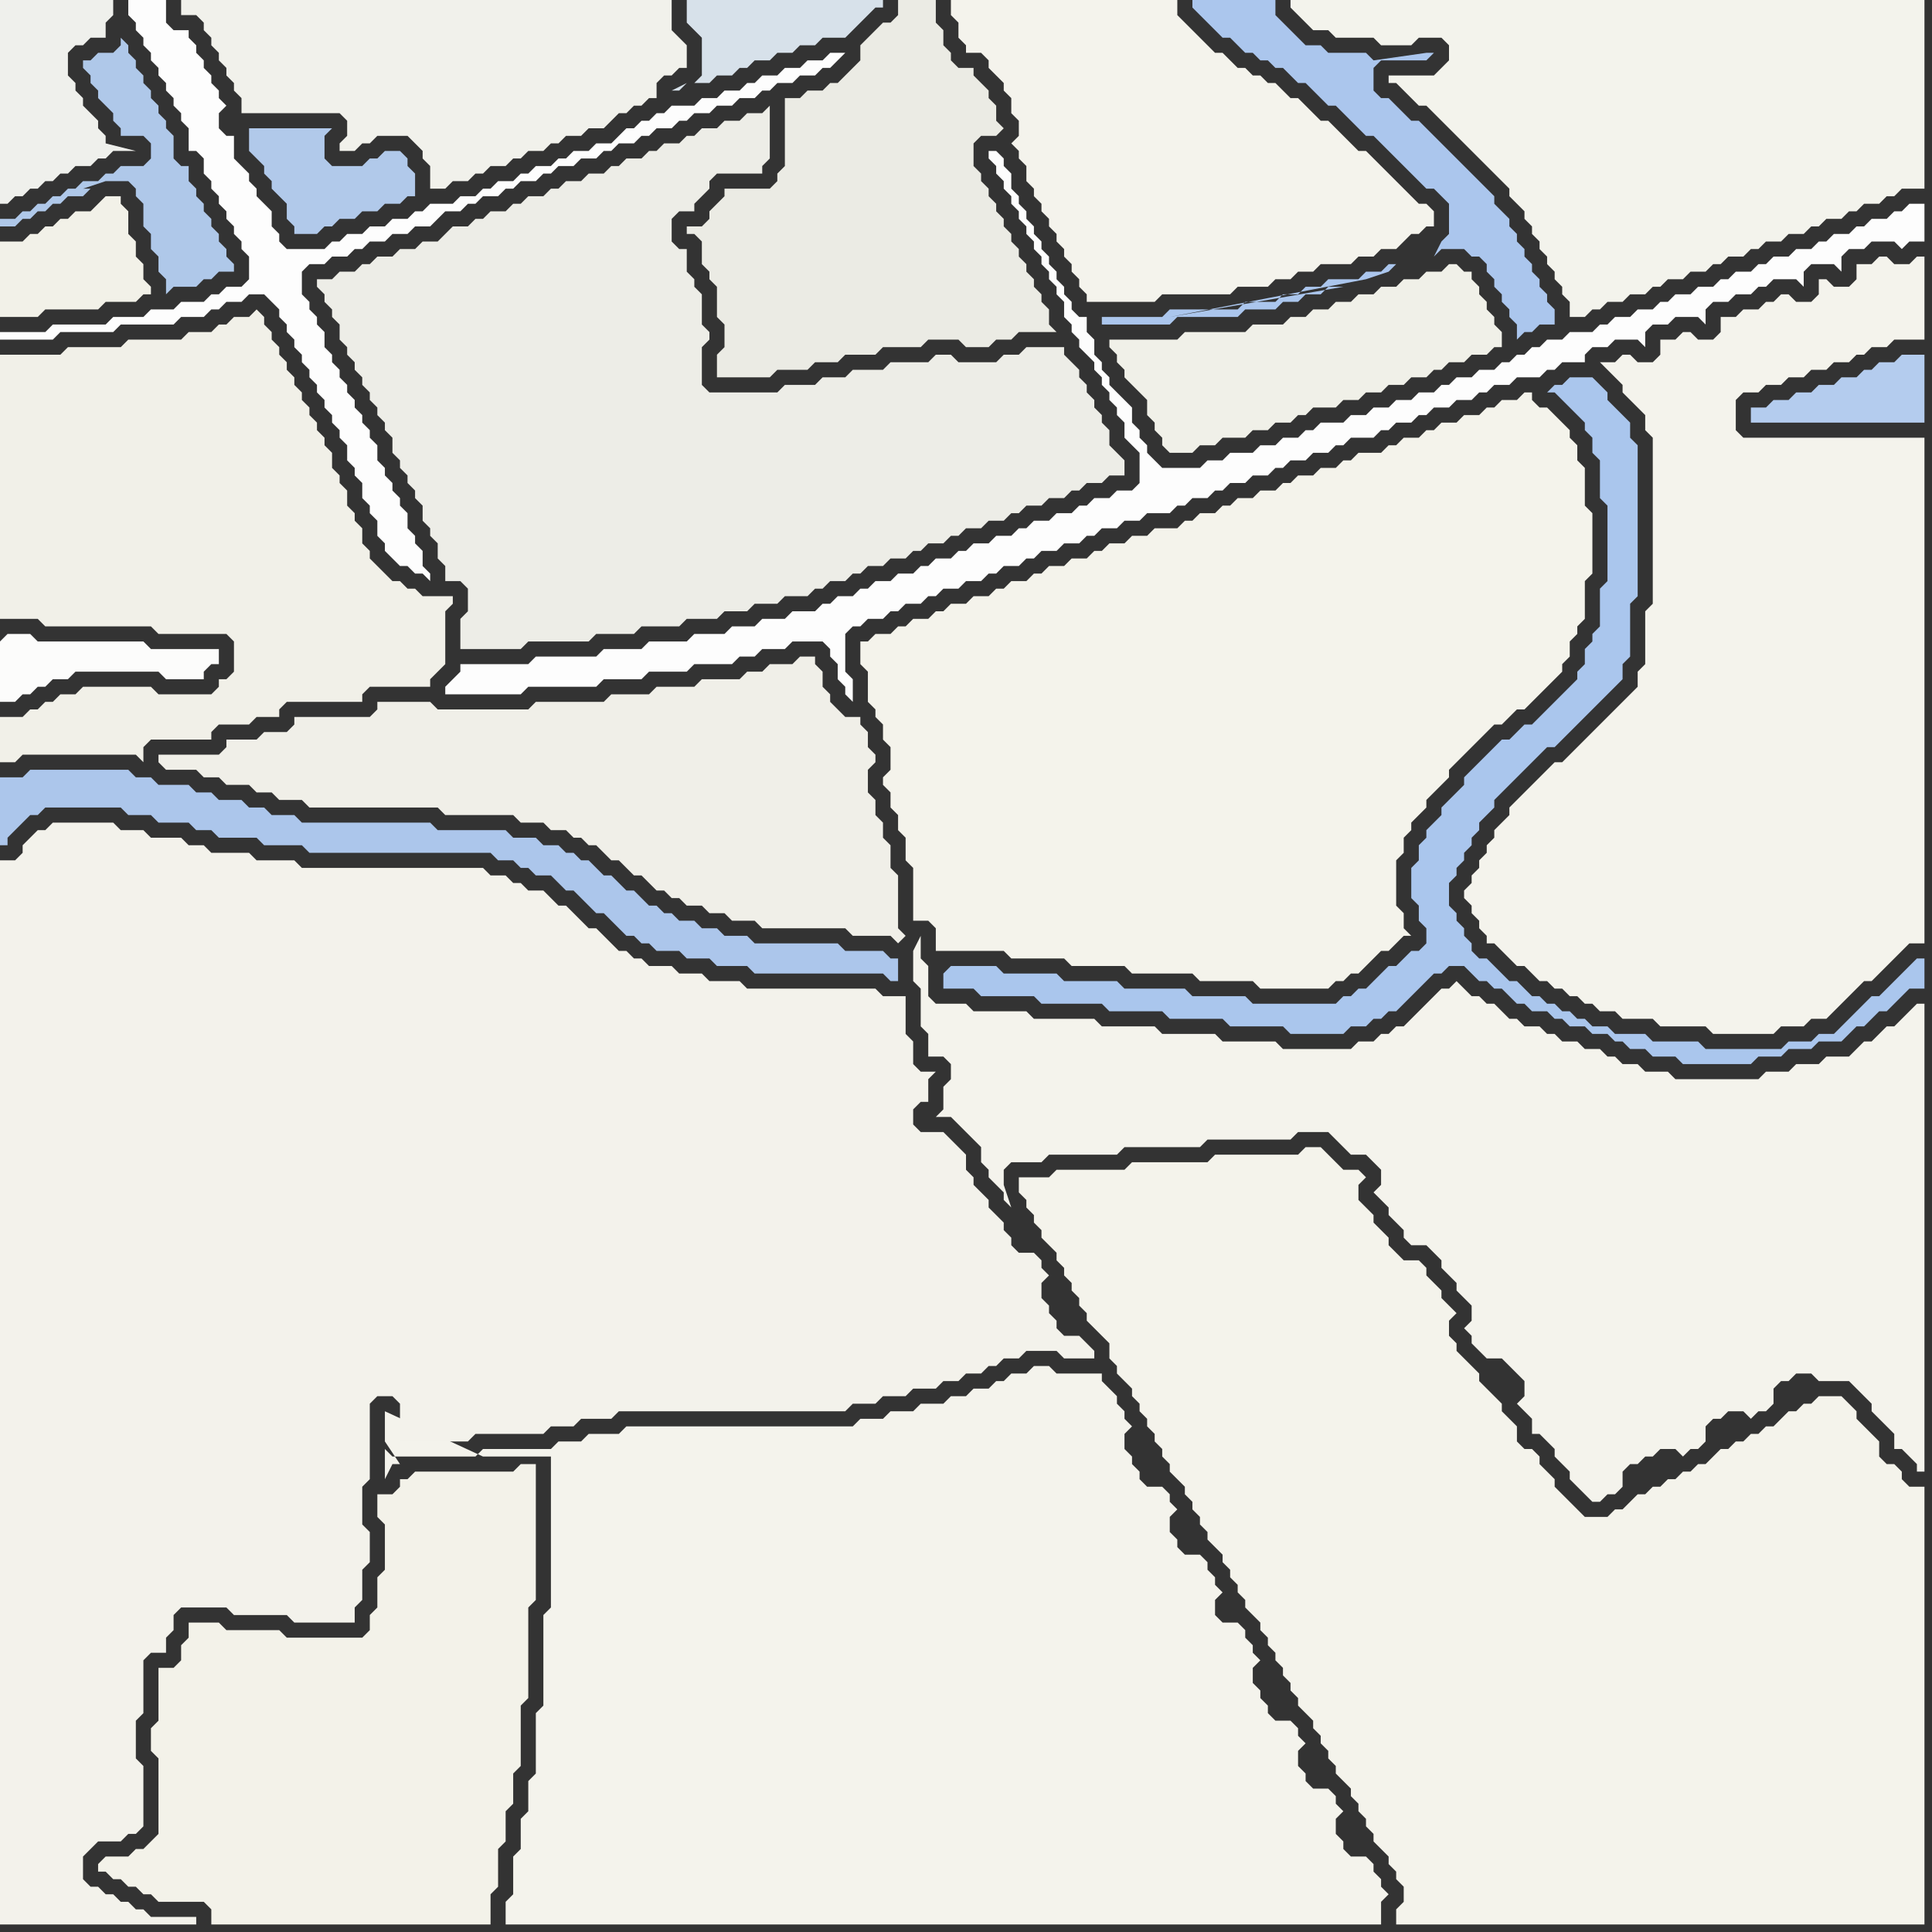 <svg width="256" height="256" xmlns="http://www.w3.org/2000/svg"><rect width="100%" height="100%" fill="#333333" stroke="none"/><script> 
var tempColor;
function hoverPath(evt){
obj = evt.target;
tempColor = obj.getAttribute("fill");
obj.setAttribute("fill","red");
//alert(tempColor);
//obj.setAttribute("stroke","red");}
function recoverPath(evt){
obj = evt.target;
obj.setAttribute("fill", tempColor);
//obj.setAttribute("stroke", tempColor);
}</script><path onmouseover="hoverPath(evt)" onmouseout="recoverPath(evt)" fill="rgb(253,253,253)" d="M  2,44l -2,0 0,1 7,0 1,-1 7,0 1,-1 7,0 1,-1 3,0 1,-1 1,0 1,-1 2,0 1,-1 2,0 1,1 1,1 0,1 1,1 0,1 1,1 0,1 1,1 0,1 1,1 0,1 1,1 0,1 1,1 0,1 1,1 0,1 1,1 0,1 1,1 0,2 1,1 0,1 1,1 0,2 1,1 0,1 1,1 0,2 1,1 0,1 1,1 1,1 1,0 1,1 1,0 1,1 0,-1 -1,-1 0,-2 -1,-1 0,-1 -1,-1 0,-2 -1,-1 0,-1 -1,-1 0,-1 -1,-1 0,-1 -1,-1 0,-2 -1,-1 0,-1 -1,-1 0,-1 -1,-1 0,-1 -1,-1 0,-1 -1,-1 0,-1 -1,-1 0,-1 -1,-1 0,-2 -1,-1 0,-1 -1,-1 0,-1 -1,-1 0,-3 1,-1 2,0 1,-1 2,0 1,-1 1,0 1,-1 2,0 1,-1 2,0 1,-1 2,0 1,-1 1,-1 2,0 1,-1 1,0 1,-1 2,0 1,-1 1,0 1,-1 2,0 1,-1 1,0 1,-1 2,0 1,-1 2,0 1,-1 1,0 1,-1 2,0 1,-1 1,0 1,-1 2,0 1,-1 1,0 1,-1 2,0 1,-1 2,0 1,-1 2,0 1,-1 1,0 1,-1 2,0 1,-1 2,0 1,-1 1,0 1,-1 1,-1 -2,0 -1,1 -2,0 -1,1 -2,0 -1,1 -2,0 -1,1 -1,0 -1,1 -2,0 -1,1 -2,0 -1,1 -3,0 -1,1 -1,0 -1,1 -1,0 -1,1 -1,0 -1,1 -1,1 -2,0 -1,1 -2,0 -1,1 -1,0 -1,1 -2,0 -1,1 -1,0 -1,1 -2,0 -1,1 -1,0 -1,1 -2,0 -1,1 -3,0 -1,1 -1,0 -1,1 -2,0 -1,1 -2,0 -1,1 -2,0 -1,1 -1,0 -1,1 -5,0 -1,-1 0,-1 -1,-1 0,-2 -1,-1 -1,-1 0,-1 -1,-1 0,-1 -1,-1 -1,-1 0,-3 -1,0 -1,-1 0,-2 1,-1 -1,-1 0,-1 -1,-1 0,-1 -1,-1 0,-1 -1,-1 0,-1 -1,-1 0,-1 -2,0 -1,-1 0,-3 -5,0 0,2 1,1 0,1 1,1 0,1 1,1 0,1 1,1 0,1 1,1 0,1 1,1 0,1 1,1 0,1 1,1 0,3 1,0 1,1 0,2 1,1 0,1 1,1 0,1 1,1 0,1 1,1 0,1 1,1 0,1 1,1 0,3 -1,1 -2,0 -1,1 -1,0 -1,1 -3,0 -1,1 -3,0 -1,1 -4,0 -1,1 -7,0 -1,1Z"/>
<path onmouseover="hoverPath(evt)" onmouseout="recoverPath(evt)" fill="rgb(240,239,232)" d="M  40,106l 0,0 1,1 17,0 1,1 9,0 1,1 3,0 1,1 2,0 1,1 1,0 1,1 1,0 1,1 1,1 1,0 1,1 1,1 1,0 1,1 1,1 1,0 1,1 1,0 1,1 2,0 1,1 2,0 1,1 3,0 1,1 11,0 1,1 5,0 1,1 1,-1 -1,-1 0,-7 -1,-1 0,-3 -1,-1 0,-2 -1,-1 0,-2 -1,-1 0,-3 1,-1 0,-1 -1,-1 0,-2 -1,-1 0,-1 -2,0 -1,-1 -1,-1 0,-1 -1,-1 0,-2 -1,-1 0,-1 -2,0 -1,1 -3,0 -1,1 -2,0 -1,1 -5,0 -1,1 -5,0 -1,1 -5,0 -1,1 -9,0 -1,1 -12,0 -1,-1 -7,0 0,1 -1,1 -10,0 0,1 -1,1 -3,0 -1,1 -4,0 0,1 -1,1 -8,0 0,1 1,1 4,0 1,1 2,0 1,1 3,0 1,1 2,0 1,1Z"/>
<path onmouseover="hoverPath(evt)" onmouseout="recoverPath(evt)" fill="rgb(253,253,253)" d="M  62,88l -1,0 0,1 -2,2 0,1 10,0 1,-1 9,0 1,-1 5,0 1,-1 5,0 1,-1 5,0 1,-1 2,0 1,-1 3,0 1,-1 4,0 1,1 0,1 1,1 0,2 1,1 0,1 1,1 0,-3 -1,-1 0,-5 1,-1 1,0 1,-1 2,0 1,-1 1,0 1,-1 2,0 1,-1 1,0 1,-1 2,0 1,-1 2,0 1,-1 1,0 1,-1 2,0 1,-1 1,0 1,-1 2,0 1,-1 2,0 1,-1 1,0 1,-1 2,0 1,-1 2,0 1,-1 3,0 1,-1 1,0 1,-1 2,0 1,-1 1,0 1,-1 2,0 1,-1 2,0 1,-1 1,0 1,-1 2,0 1,-1 2,0 1,-1 1,0 1,-1 3,0 1,-1 1,0 1,-1 2,0 1,-1 1,0 1,-1 2,0 1,-1 2,0 1,-1 1,0 1,-1 2,0 1,-1 3,0 1,-1 1,0 1,-1 3,0 0,-1 1,-1 2,0 1,-1 3,0 1,1 0,-2 1,-1 2,0 1,-1 3,0 1,1 0,-2 1,-1 2,0 1,-1 2,0 1,-1 1,0 1,-1 3,0 1,1 0,-2 1,-1 3,0 1,1 0,-2 1,-1 2,0 1,-1 3,0 1,1 1,-1 2,0 0,-5 -2,0 -1,1 -1,0 -1,1 -2,0 -1,1 -1,0 -1,1 -2,0 -1,1 -1,0 -1,1 -2,0 -1,1 -2,0 -1,1 -1,0 -1,1 -2,0 -1,1 -1,0 -1,1 -2,0 -1,1 -2,0 -1,1 -1,0 -1,1 -2,0 -1,1 -2,0 -1,1 -1,0 -1,1 -3,0 -1,1 -2,0 -1,1 -1,0 -1,1 -1,0 -1,1 -1,0 -1,1 -2,0 -1,1 -2,0 -1,1 -1,0 -1,1 -2,0 -1,1 -2,0 -1,1 -2,0 -1,1 -2,0 -1,1 -3,0 -1,1 -1,0 -1,1 -2,0 -1,1 -2,0 -1,1 -3,0 -1,1 -2,0 -1,1 -5,0 -1,-1 -1,-1 0,-1 -1,-1 0,-1 -1,-1 0,-2 -1,-1 -1,-1 -1,-1 0,-1 -1,-1 0,-1 -1,-1 0,-2 -1,-1 0,-2 -1,0 -1,-1 0,-1 -1,-1 0,-1 -1,-1 0,-1 -1,-1 0,-1 -1,-1 0,-1 -1,-1 0,-1 -1,-1 0,-1 -1,-1 0,-1 -1,-1 0,-2 -1,-1 0,-1 -1,-1 -1,0 0,1 1,1 0,1 1,1 0,1 1,1 0,1 1,1 0,1 1,1 0,1 1,1 0,1 1,1 0,1 1,1 0,1 1,1 0,1 1,1 0,2 1,1 0,1 1,1 0,1 1,1 1,1 0,1 1,1 0,1 1,1 0,1 1,1 0,1 1,1 0,2 1,1 1,1 0,4 -1,1 -2,0 -1,1 -2,0 -1,1 -1,0 -1,1 -2,0 -1,1 -2,0 -1,1 -1,0 -1,1 -2,0 -1,1 -2,0 -1,1 -1,0 -1,1 -2,0 -1,1 -1,0 -1,1 -2,0 -1,1 -2,0 -1,1 -1,0 -1,1 -2,0 -1,1 -1,0 -1,1 -3,0 -1,1 -3,0 -1,1 -3,0 -1,1 -4,0 -1,1 -5,0 -1,1 -5,0 -1,1 -8,0 -1,1Z"/>
<path onmouseover="hoverPath(evt)" onmouseout="recoverPath(evt)" fill="rgb(252,252,251)" d="M  0,85l 0,8 2,0 1,-1 1,0 1,-1 1,0 1,-1 2,0 1,-1 11,0 1,1 5,0 0,-1 1,-1 1,0 0,-2 -9,0 -1,-1 -14,0 -1,-1 -3,0 -1,1Z"/>
<path onmouseover="hoverPath(evt)" onmouseout="recoverPath(evt)" fill="rgb(242,241,232)" d="M  1,32l -1,0 0,10 5,0 1,-1 7,0 1,-1 4,0 1,-1 1,0 0,-1 -1,-1 0,-2 -1,-1 0,-2 -1,-1 0,-3 -1,-1 0,-1 -2,0 -1,1 0,0 -1,1 -2,0 -1,1 -1,0 -1,1 -1,0 -1,1 -1,0 -1,1Z"/>
<path onmouseover="hoverPath(evt)" onmouseout="recoverPath(evt)" fill="rgb(241,241,235)" d="M  25,0l -1,0 0,2 2,0 1,1 0,1 1,1 0,1 1,1 0,1 1,1 0,1 1,1 0,1 1,1 0,2 13,0 1,1 0,2 -1,1 0,1 2,0 1,-1 1,0 1,-1 4,0 1,1 1,1 0,1 1,1 0,3 2,0 1,-1 2,0 1,-1 1,0 1,-1 2,0 1,-1 1,0 1,-1 2,0 1,-1 1,0 1,-1 2,0 1,-1 2,0 1,-1 1,-1 1,0 1,-1 1,0 1,-1 1,0 0,-2 1,-1 1,0 1,-1 1,0 0,-3 -1,-1 0,0 -1,-1 0,-4Z"/>
<path onmouseover="hoverPath(evt)" onmouseout="recoverPath(evt)" fill="rgb(177,201,234)" d="M  39,17l -6,0 0,3 1,1 0,0 1,1 0,1 1,1 0,1 1,1 1,1 0,2 1,1 0,1 3,0 1,-1 1,0 1,-1 2,0 1,-1 2,0 1,-1 2,0 1,-1 1,0 0,-3 -1,-1 0,-1 -1,-1 -2,0 -1,1 -1,0 -1,1 -4,0 -1,-1 0,-3 1,-1Z"/>
<path onmouseover="hoverPath(evt)" onmouseout="recoverPath(evt)" fill="rgb(235,235,228)" d="M  96,45l 0,1 -1,1 0,3 7,0 1,-1 4,0 1,-1 3,0 1,-1 4,0 1,-1 5,0 1,-1 4,0 1,1 3,0 1,-1 2,0 1,-1 5,0 -1,-1 0,-2 -1,-1 0,-1 -1,-1 0,-1 -1,-1 0,-1 -1,-1 0,-1 -1,-1 0,-1 -1,-1 0,-1 -1,-1 0,-1 -1,-1 0,-1 -1,-1 0,-1 -1,-1 0,-3 1,-1 2,0 1,-1 -1,-1 0,-2 -1,-1 0,-1 -1,-1 -1,-1 0,-1 -2,0 -1,-1 0,-1 -1,-1 0,-2 -1,-1 0,-3 -5,0 0,2 -1,1 -1,0 -2,2 -1,1 0,2 -1,1 -1,1 -1,1 -1,0 -1,1 -2,0 -1,1 -2,0 0,9 -1,1 0,1 -1,1 -6,0 0,1 -1,1 -1,1 0,1 -1,1 -2,0 0,1 1,0 1,1 0,3 1,1 0,1 1,1 0,4 1,1Z"/>
<path onmouseover="hoverPath(evt)" onmouseout="recoverPath(evt)" fill="rgb(170,198,237)" d="M  125,129l 0,2 4,0 1,1 7,0 1,1 8,0 1,1 7,0 1,1 7,0 1,1 7,0 1,1 7,0 1,-1 2,0 1,-1 1,0 1,-1 1,0 1,-1 1,-1 1,-1 1,-1 1,-1 1,0 1,-1 2,0 1,1 1,1 1,0 1,1 1,0 1,1 1,1 1,0 1,1 2,0 1,1 1,0 1,1 2,0 1,1 2,0 1,1 1,0 1,1 2,0 1,1 3,0 1,1 9,0 1,-1 3,0 1,-1 3,0 1,-1 3,0 1,-1 1,-1 1,0 1,-1 1,-1 1,0 1,-1 1,-1 1,-1 2,0 0,-4 -1,0 -1,1 0,0 -1,1 -1,1 -2,2 -1,0 -3,3 -1,1 -1,1 -2,0 -1,1 -3,0 -1,1 -10,0 -1,-1 -6,0 -1,-1 -4,0 -1,-1 -2,0 -1,-1 -1,0 -1,-1 -1,0 -1,-1 -1,0 -1,-1 -1,0 -1,-1 -1,-1 -1,0 -1,-1 -1,-1 -1,-1 -1,0 -1,-1 0,-1 -1,-1 0,-1 -1,-1 0,-1 -1,-1 0,-3 1,-1 0,-1 1,-1 0,-1 1,-1 0,-1 1,-1 0,-1 1,-1 1,-1 0,-1 1,-1 1,-1 3,-3 1,-1 1,-1 1,0 1,-1 1,-1 1,-1 1,-1 1,-1 1,-1 1,-1 1,-1 1,-1 0,-2 1,-1 0,-7 1,-1 0,-20 -1,-1 0,-2 -1,-1 -1,-1 -1,-1 0,-1 -1,-1 -1,-1 -3,0 -1,1 -1,0 -1,1 1,0 1,1 1,1 1,1 1,1 0,1 1,1 0,2 1,1 0,5 1,1 0,10 -1,1 0,5 -1,1 0,1 -1,1 0,2 -1,1 0,1 -1,1 -1,1 -1,1 -1,1 -1,1 -1,1 -1,0 -1,1 -1,1 -1,0 -1,1 -2,2 -1,1 -1,1 0,1 -1,1 -1,1 -1,1 0,1 -1,1 -1,1 0,1 -1,1 0,2 -1,1 0,4 1,1 0,2 1,1 0,2 -1,1 -1,0 -1,1 -1,1 -1,0 -1,1 -1,1 -1,1 -1,0 -1,1 -1,0 -1,1 -11,0 -1,-1 -7,0 -1,-1 -8,0 -1,-1 -7,0 -1,-1 -7,0 -1,-1 -6,0 -1,1Z"/>
<path onmouseover="hoverPath(evt)" onmouseout="recoverPath(evt)" fill="rgb(244,243,236)" d="M  127,0l -1,0 0,2 1,1 0,2 1,1 0,1 2,0 1,1 0,1 1,1 1,1 0,1 1,1 0,2 1,1 0,2 -1,1 1,1 0,1 1,1 0,2 1,1 0,1 1,1 0,1 1,1 0,1 1,1 0,1 1,1 0,1 1,1 0,1 1,1 0,1 1,1 0,1 9,0 1,-1 9,0 1,-1 4,0 1,-1 2,0 1,-1 2,0 1,-1 4,0 1,-1 2,0 1,-1 2,0 1,-1 1,-1 1,0 1,-1 1,0 0,-2 -1,-1 -1,0 -1,-1 -1,-1 -1,-1 -1,-1 -1,-1 -1,-1 -1,-1 -1,0 -1,-1 -1,-1 -1,-1 -1,-1 -1,0 -1,-1 -1,-1 -1,-1 -1,0 -1,-1 -1,-1 -1,0 -1,-1 -1,0 -1,-1 -1,0 -1,-1 -1,-1 -1,0 -1,-1 -1,-1 -1,-1 -1,-1 -1,-1 0,-2Z"/>
<path onmouseover="hoverPath(evt)" onmouseout="recoverPath(evt)" fill="rgb(180,204,238)" d="M  236,53l -1,0 -1,1 -2,0 0,2 23,0 0,-9 -3,0 -1,1 -2,0 -1,1 -1,0 -1,1 -2,0 -1,1 -2,0 -1,1 -2,0 -1,1Z"/>
<path onmouseover="hoverPath(evt)" onmouseout="recoverPath(evt)" fill="rgb(239,240,236)" d="M  0,2l 0,25 1,0 1,-1 1,0 1,-1 1,0 1,-1 1,0 1,-1 1,0 1,-1 2,0 1,-1 1,0 1,-1 3,0 -4,-1 0,-1 -1,-1 0,-1 -1,-1 -1,-1 0,-1 -1,-1 0,-1 -1,-1 0,-3 1,-1 1,0 1,-1 2,0 0,-2 1,-1 0,-2 -15,0Z"/>
<path onmouseover="hoverPath(evt)" onmouseout="recoverPath(evt)" fill="rgb(175,200,233)" d="M  19,27l 0,3 1,1 0,2 1,1 0,2 1,1 0,2 1,-1 3,0 1,-1 1,0 1,-1 2,0 0,-1 -1,-1 0,-1 -1,-1 0,-1 -1,-1 0,-1 -1,-1 0,-1 -1,-1 0,-1 -1,-1 0,-2 -1,0 -1,-1 0,-3 -1,-1 0,-1 -1,-1 0,-1 -1,-1 0,-1 -1,-1 0,-1 -1,-1 0,-1 -1,-1 0,-1 -1,-1 0,1 -1,1 -2,0 -1,1 -1,0 0,1 1,1 0,1 1,1 0,1 2,2 0,1 1,1 0,1 3,0 1,1 0,2 -1,1 -3,0 -1,1 -1,0 -1,1 -2,0 -1,1 -1,0 -1,1 -1,0 -1,1 -1,0 -1,1 -1,0 -1,1 -2,0 0,1 2,0 1,-1 1,0 1,-1 1,0 1,-1 1,0 1,-1 2,0 1,-1 -1,0 3,-1 3,0 1,1 0,1 1,1Z"/>
<path onmouseover="hoverPath(evt)" onmouseout="recoverPath(evt)" fill="rgb(172,198,235)" d="M  26,105l 0,0 -1,-1 -4,0 -1,-1 -2,0 -1,-1 -13,0 -1,1 -3,0 0,9 1,0 0,-1 1,-1 1,-1 1,-1 1,0 1,-1 10,0 1,1 3,0 1,1 4,0 1,1 2,0 1,1 5,0 1,1 5,0 1,1 24,0 1,1 2,0 1,1 1,0 1,1 2,0 1,1 1,1 1,0 1,1 1,1 1,1 1,0 1,1 1,1 1,1 1,0 1,1 1,0 1,1 3,0 1,1 3,0 1,1 4,0 1,1 17,0 1,1 1,0 0,-3 -1,0 -1,-1 -5,0 -1,-1 -11,0 -1,-1 -3,0 -1,-1 -2,0 -1,-1 -2,0 -1,-1 -1,0 -1,-1 -1,0 -1,-1 -1,-1 -1,0 -1,-1 -1,-1 -1,0 -1,-1 -1,-1 -1,0 -1,-1 -1,0 -1,-1 -2,0 -1,-1 -3,0 -1,-1 -9,0 -1,-1 -17,0 -1,-1 -3,0 -1,-1 -2,0 -1,-1 -3,0 -1,-1Z"/>
<path onmouseover="hoverPath(evt)" onmouseout="recoverPath(evt)" fill="rgb(237,237,231)" d="M  45,43l 0,2 1,1 0,1 1,1 0,1 1,1 0,1 1,1 0,1 1,1 0,1 1,1 0,1 1,1 0,2 1,1 0,1 1,1 0,1 1,1 0,1 1,1 0,2 1,1 0,1 1,1 0,2 1,1 0,2 2,0 1,1 0,3 -1,1 0,4 8,0 1,-1 8,0 1,-1 5,0 1,-1 5,0 1,-1 4,0 1,-1 3,0 1,-1 3,0 1,-1 3,0 1,-1 1,0 1,-1 2,0 1,-1 1,0 1,-1 2,0 1,-1 2,0 1,-1 1,0 1,-1 2,0 1,-1 1,0 1,-1 2,0 1,-1 2,0 1,-1 1,0 1,-1 2,0 1,-1 2,0 1,-1 1,0 1,-1 2,0 1,-1 2,0 0,-2 -1,-1 0,0 -1,-1 0,-2 -1,-1 0,-1 -1,-1 0,-1 -1,-1 0,-1 -1,-1 0,-1 -1,-1 -1,-1 0,-1 -5,0 -1,1 -2,0 -1,1 -5,0 -1,-1 -2,0 -1,1 -5,0 -1,1 -4,0 -1,1 -3,0 -1,1 -4,0 -1,1 -9,0 -1,-1 0,-5 1,-1 0,-1 -1,-1 0,-4 -1,-1 0,-1 -1,-1 0,-3 -1,0 -1,-1 0,-3 1,-1 2,0 0,-1 2,-2 0,-1 1,-1 6,0 0,-1 1,-1 0,-7 -1,1 -2,0 -1,1 -2,0 -1,1 -2,0 -1,1 -1,0 -1,1 -2,0 -1,1 -1,0 -1,1 -2,0 -1,1 -1,0 -1,1 -2,0 -1,1 -2,0 -1,1 -1,0 -1,1 -2,0 -1,1 -1,0 -1,1 -2,0 -1,1 -1,0 -1,1 -2,0 -1,1 -1,1 -2,0 -1,1 -2,0 -1,1 -2,0 -1,1 -1,0 -1,1 -2,0 -1,1 -2,0 0,1 1,1 0,1 1,1 0,1 1,1Z"/>
<path onmouseover="hoverPath(evt)" onmouseout="recoverPath(evt)" fill="rgb(244,243,236)" d="M  76,191l -2,0 -1,1 -9,0 -1,1 -11,0 -1,-1 0,4 1,-2 1,0 -2,-3 0,-4 13,6 9,0 0,20 -1,1 0,12 -1,1 0,8 -1,1 0,4 -1,1 0,4 -1,1 0,5 -1,1 0,3 116,0 0,-3 1,-1 -1,-1 0,-1 -1,-1 0,-1 -1,-1 -2,0 -1,-1 0,-1 -1,-1 0,-2 1,-1 -1,-1 0,-1 -1,-1 -2,0 -1,-1 0,-1 -1,-1 0,-2 1,-1 -1,-1 0,-1 -1,-1 -2,0 -1,-1 0,-1 -1,-1 0,-1 -1,-1 0,-2 1,-1 -1,-1 0,-1 -1,-1 0,-1 -1,-1 -2,0 -1,-1 0,-2 1,-1 -1,-1 0,-1 -1,-1 0,-1 -1,-1 -2,0 -1,-1 0,-1 -1,-1 0,-2 1,-1 -1,-1 0,-1 -1,-1 -2,0 -1,-1 0,-1 -1,-1 0,-1 -1,-1 0,-2 1,-1 -1,-1 0,-1 -1,-1 0,-1 -1,-1 -1,-1 0,-1 -6,0 -1,-1 -2,0 -1,1 -2,0 -1,1 -1,0 -1,1 -2,0 -1,1 -2,0 -1,1 -3,0 -1,1 -3,0 -1,1 -3,0 -1,1 -30,0 -1,1 -4,0 -1,1Z"/>
<path onmouseover="hoverPath(evt)" onmouseout="recoverPath(evt)" fill="rgb(244,243,235)" d="M  115,85l -1,0 0,3 1,1 0,4 1,1 0,1 1,1 0,2 1,1 0,3 -1,1 0,1 1,1 0,2 1,1 0,2 1,1 0,3 1,1 0,7 2,0 1,1 0,3 9,0 1,1 7,0 1,1 7,0 1,1 8,0 1,1 7,0 1,1 9,0 1,-1 1,0 1,-1 1,0 1,-1 1,-1 1,-1 1,0 1,-1 1,-1 1,0 -1,-1 0,-2 -1,-1 0,-6 1,-1 0,-2 1,-1 0,-1 1,-1 1,-1 0,-1 1,-1 2,-2 0,-1 4,-4 1,-1 1,-1 1,0 2,-2 1,0 4,-4 1,-1 0,-1 1,-1 0,-2 1,-1 0,-1 1,-1 0,-5 1,-1 0,-8 -1,-1 0,-5 -1,-1 0,-2 -1,-1 0,-1 -1,-1 -1,-1 -1,-1 -1,0 -1,-1 0,-1 -1,0 -1,1 -2,0 -1,1 -1,0 -1,1 -2,0 -1,1 -2,0 -1,1 -1,0 -1,1 -2,0 -1,1 -1,0 -1,1 -3,0 -1,1 -1,0 -1,1 -2,0 -1,1 -2,0 -1,1 -1,0 -1,1 -2,0 -1,1 -2,0 -1,1 -1,0 -1,1 -2,0 -1,1 -1,0 -1,1 -3,0 -1,1 -2,0 -1,1 -2,0 -1,1 -1,0 -1,1 -2,0 -1,1 -2,0 -1,1 -1,0 -1,1 -2,0 -1,1 -1,0 -1,1 -2,0 -1,1 -2,0 -1,1 -1,0 -1,1 -2,0 -1,1 -1,0 -1,1 -2,0 -1,1Z"/>
<path onmouseover="hoverPath(evt)" onmouseout="recoverPath(evt)" fill="rgb(244,243,236)" d="M  126,133l -2,0 -1,-1 0,-4 -1,-1 0,-3 -1,2 0,4 1,1 0,5 1,1 0,3 2,0 1,1 0,2 -1,1 0,3 -1,1 2,0 1,1 1,1 1,1 1,1 0,2 1,1 0,1 1,1 1,1 0,1 1,1 -1,-3 0,-2 1,-1 4,0 1,-1 9,0 1,-1 10,0 1,-1 11,0 1,-1 4,0 1,1 1,1 1,1 2,0 1,1 1,1 0,2 -1,1 1,1 0,0 1,1 0,1 1,1 1,1 0,1 1,1 2,0 1,1 1,1 0,1 1,1 1,1 0,1 1,1 1,1 0,2 -1,1 1,1 0,1 1,1 1,1 2,0 1,1 1,1 1,1 0,2 -1,1 1,1 0,0 1,1 0,2 1,0 1,1 1,1 0,1 1,1 1,1 0,1 1,1 1,1 1,1 1,0 1,-1 1,0 1,-1 0,-2 1,-1 1,0 1,-1 1,0 1,-1 2,0 1,1 1,-1 1,0 1,-1 0,-2 1,-1 1,0 1,-1 2,0 1,1 1,-1 1,0 1,-1 0,-2 1,-1 1,0 1,-1 2,0 1,1 4,0 1,1 1,1 1,1 0,1 1,1 1,1 1,1 0,2 1,0 1,1 1,1 0,1 1,0 0,-62 -1,0 -1,1 0,0 -2,2 -1,0 -1,1 -1,1 -1,0 -2,2 -3,0 -1,1 -3,0 -1,1 -3,0 -1,1 -11,0 -1,-1 -3,0 -1,-1 -2,0 -1,-1 -1,0 -1,-1 -2,0 -1,-1 -2,0 -1,-1 -1,0 -1,-1 -2,0 -1,-1 -1,0 -1,-1 -1,-1 -1,0 -1,-1 -1,0 -1,-1 -1,-1 -1,1 -1,0 -1,1 -1,1 -1,1 -1,1 -1,1 -1,0 -1,1 -1,0 -1,1 -2,0 -1,1 -9,0 -1,-1 -7,0 -1,-1 -7,0 -1,-1 -7,0 -1,-1 -8,0 -1,-1 -7,0 -1,-1Z"/>
<path onmouseover="hoverPath(evt)" onmouseout="recoverPath(evt)" fill="rgb(244,243,235)" d="M  136,159l 0,1 1,1 0,1 1,1 0,1 1,1 1,1 0,1 1,1 0,1 1,1 0,1 1,1 0,1 1,1 0,1 1,1 1,1 1,1 0,2 1,1 0,1 1,1 1,1 0,1 1,1 0,1 1,1 0,1 1,1 0,1 1,1 0,1 1,1 0,1 1,1 1,1 0,1 1,1 0,1 1,1 0,1 1,1 0,1 1,1 1,1 0,1 1,1 0,1 1,1 0,1 1,1 0,1 1,1 1,1 0,1 1,1 0,1 1,1 0,1 1,1 0,1 1,1 0,1 1,1 0,1 1,1 1,1 0,1 1,1 0,1 1,1 0,1 1,1 0,1 1,1 1,1 0,1 1,1 0,1 1,1 0,1 1,1 0,1 1,1 1,1 0,1 1,1 0,1 1,1 0,2 -1,1 0,2 70,0 0,-58 -2,0 -1,-1 0,-1 -1,-1 -1,0 -1,-1 0,-2 -1,-1 -1,-1 -1,-1 0,-1 -2,-2 -3,0 -1,1 -1,0 -1,1 -1,0 -1,1 -1,1 -1,0 -1,1 -1,0 -1,1 -1,0 -1,1 -1,0 -1,1 -1,1 -1,0 -1,1 -1,0 -1,1 -1,0 -1,1 -1,0 -1,1 -1,0 -1,1 -1,1 -1,0 -1,1 -3,0 -1,-1 -1,-1 -1,-1 -1,-1 0,-1 -1,-1 -1,-1 0,-1 -1,-1 -1,0 -1,-1 0,-2 -1,-1 -1,-1 0,-1 -1,-1 -1,-1 -1,-1 0,-1 -1,-1 -1,-1 -1,-1 0,-1 -1,-1 0,-2 1,-1 -1,-1 0,0 -1,-1 0,-1 -1,-1 -1,-1 0,-1 -1,-1 -2,0 -1,-1 -1,-1 0,-1 -1,-1 -1,-1 0,-1 -1,-1 -1,-1 0,-2 1,-1 -1,-1 -2,0 -1,-1 -1,-1 -1,-1 -2,0 -1,1 -11,0 -1,1 -10,0 -1,1 -9,0 -1,1 -4,0 0,2 1,1Z"/>
<path onmouseover="hoverPath(evt)" onmouseout="recoverPath(evt)" fill="rgb(240,240,232)" d="M  153,56l 0,1 1,1 0,1 1,1 3,0 1,-1 2,0 1,-1 3,0 1,-1 2,0 1,-1 2,0 1,-1 1,0 1,-1 3,0 1,-1 2,0 1,-1 2,0 1,-1 2,0 1,-1 2,0 1,-1 1,0 1,-1 2,0 1,-1 2,0 1,-1 1,0 0,-2 -1,-1 0,-1 -1,-1 0,-1 -1,-1 0,-1 -1,-1 0,-1 -1,0 -1,-1 -1,0 -1,1 -2,0 -1,1 -2,0 -1,1 -2,0 -1,1 -2,0 -1,1 -2,0 -1,1 -2,0 -1,1 -2,0 -1,1 -4,0 -1,1 -8,0 -1,1 -9,0 0,1 1,1 0,1 1,1 0,1 1,1 1,1 1,1 0,2 1,1Z"/>
<path onmouseover="hoverPath(evt)" onmouseout="recoverPath(evt)" fill="rgb(243,243,236)" d="M  185,10l -1,0 0,1 1,0 1,1 1,1 1,1 1,0 1,1 1,1 1,1 1,1 1,1 1,1 1,1 1,1 1,1 1,1 1,1 0,1 1,1 1,1 0,1 1,1 0,1 1,1 0,1 1,1 0,1 1,1 0,1 1,1 0,1 1,1 0,2 2,0 1,-1 1,0 1,-1 2,0 1,-1 2,0 1,-1 1,0 1,-1 2,0 1,-1 2,0 1,-1 1,0 1,-1 2,0 1,-1 1,0 1,-1 2,0 1,-1 2,0 1,-1 1,0 1,-1 2,0 1,-1 1,0 1,-1 2,0 1,-1 1,0 1,-1 3,0 0,-25 -84,0 0,1 1,1 0,0 2,2 2,0 1,1 5,0 1,1 4,0 1,-1 3,0 1,1 0,2 -2,2Z"/>
<path onmouseover="hoverPath(evt)" onmouseout="recoverPath(evt)" fill="rgb(241,240,232)" d="M  0,59l 0,23 5,0 1,1 14,0 1,1 9,0 1,1 0,4 -1,1 -1,0 0,1 -1,1 -7,0 -1,-1 -9,0 -1,1 -2,0 -1,1 -1,0 -1,1 -1,0 -1,1 -3,0 0,6 2,0 1,-1 15,0 1,1 0,-2 1,-1 8,0 0,-1 1,-1 4,0 1,-1 3,0 0,-1 1,-1 10,0 0,-1 1,-1 8,0 0,-1 1,-1 1,-1 0,-7 1,-1 0,-1 -4,0 -1,-1 -1,0 -1,-1 -1,0 -1,-1 -1,-1 -1,-1 0,-1 -1,-1 0,-2 -1,-1 0,-1 -1,-1 0,-2 -1,-1 0,-1 -1,-1 0,-2 -1,-1 0,-1 -1,-1 0,-1 -1,-1 0,-1 -1,-1 0,-1 -1,-1 0,-1 -1,-1 0,-1 -1,-1 0,-1 -1,-1 0,-1 -1,-1 0,-1 -1,-1 -1,1 -2,0 -1,1 -1,0 -1,1 -3,0 -1,1 -7,0 -1,1 -7,0 -1,1 -8,0Z"/>
<path onmouseover="hoverPath(evt)" onmouseout="recoverPath(evt)" fill="rgb(243,242,235)" d="M  1,114l -1,0 0,141 26,0 0,-1 -6,0 -1,-1 -1,0 -1,-1 -1,0 -1,-1 -1,0 -1,-1 -1,0 -1,-1 0,-3 1,-1 1,-1 3,0 1,-1 1,0 1,-1 0,-8 -1,-1 0,-5 1,-1 0,-7 1,-1 2,0 0,-2 1,-1 0,-2 1,-1 6,0 1,1 7,0 1,1 8,0 0,-2 1,-1 0,-4 1,-1 0,-4 -1,-1 0,-5 1,-1 0,-10 1,-1 2,0 1,1 0,5 9,0 1,-1 9,0 1,-1 3,0 1,-1 4,0 1,-1 30,0 1,-1 3,0 1,-1 3,0 1,-1 3,0 1,-1 2,0 1,-1 2,0 1,-1 1,0 1,-1 2,0 1,-1 4,0 1,1 4,0 0,-1 -1,-1 0,0 -1,-1 -2,0 -1,-1 0,-1 -1,-1 0,-1 -1,-1 0,-2 1,-1 -1,-1 0,-1 -1,-1 -2,0 -1,-1 0,-1 -1,-1 0,-1 -1,-1 -1,-1 0,-1 -1,-1 -1,-1 0,-1 -1,-1 0,-2 -1,-1 -1,-1 -1,-1 -3,0 -1,-1 0,-2 1,-1 1,0 0,-3 1,-1 -2,0 -1,-1 0,-3 -1,-1 0,-5 -3,0 -1,-1 -17,0 -1,-1 -4,0 -1,-1 -3,0 -1,-1 -3,0 -1,-1 -1,0 -1,-1 -1,0 -1,-1 -1,-1 -1,-1 -1,0 -1,-1 -1,-1 -1,-1 -1,0 -1,-1 -1,-1 -2,0 -1,-1 -1,0 -1,-1 -2,0 -1,-1 -24,0 -1,-1 -5,0 -1,-1 -5,0 -1,-1 -2,0 -1,-1 -4,0 -1,-1 -3,0 -1,-1 -8,0 -1,1 -1,0 -1,1 -1,1 0,1 -1,1Z"/>
<path onmouseover="hoverPath(evt)" onmouseout="recoverPath(evt)" fill="rgb(243,242,233)" d="M  17,246l -3,0 -1,1 0,1 1,0 1,1 1,0 1,1 1,0 1,1 1,0 1,1 6,0 1,1 0,2 37,0 0,-4 1,-1 0,-5 1,-1 0,-4 1,-1 0,-4 1,-1 0,-8 1,-1 0,-12 1,-1 0,-18 -2,0 -1,1 -13,0 -1,1 -1,0 0,1 -1,1 -2,0 0,3 1,1 0,6 -1,1 0,4 -1,1 0,2 -1,1 -10,0 -1,-1 -7,0 -1,-1 -4,0 0,2 -1,1 0,2 -1,1 -2,0 0,7 -1,1 0,3 1,1 0,10 -1,1 -1,1 -1,0 -1,1Z"/>
<path onmouseover="hoverPath(evt)" onmouseout="recoverPath(evt)" fill="rgb(215,225,234)" d="M  102,8l 0,0 1,-1 2,0 1,-1 2,0 1,-1 3,0 1,-1 1,-1 1,-1 1,-1 1,0 0,-1 -26,0 0,3 1,1 0,0 1,1 0,5 -1,1 2,0 1,-1 2,0 1,-1 1,0 1,-1 2,0 -11,3 -1,1 -1,0 2,-1 11,-3Z"/>
<path onmouseover="hoverPath(evt)" onmouseout="recoverPath(evt)" fill="rgb(171,198,237)" d="M  185,35l -1,0 -1,1 -2,0 -1,1 -4,0 -1,1 -2,0 -1,1 -2,0 -1,1 -4,0 -1,1 -9,0 -1,1 -8,0 0,1 9,0 1,-1 8,0 1,-1 4,0 1,-1 2,0 1,-1 2,0 1,-1 2,0 -23,4 0,0 26,-5 3,-1 1,-1 5,-1 1,-1 3,0 1,1 1,0 1,1 0,1 1,1 0,1 1,1 0,1 1,1 0,1 1,1 0,2 1,-1 1,0 1,-1 2,0 0,-2 -1,-1 0,-1 -1,-1 0,-1 -1,-1 0,-1 -1,-1 0,-1 -1,-1 0,-1 -1,-1 0,-1 -1,-1 -1,-1 0,-1 -2,-2 -1,-1 -1,-1 -1,-1 -1,-1 -1,-1 -1,-1 -1,-1 -1,-1 -1,0 -1,-1 -1,-1 -1,-1 -1,0 -1,-1 0,-3 1,-1 6,0 1,-1 -1,0 -7,1 -1,-1 -5,0 -1,-1 -2,0 -1,-1 -1,-1 -1,-1 -1,-1 0,-2 -11,0 0,1 1,1 0,0 1,1 1,1 1,1 1,0 1,1 1,1 1,0 1,1 1,0 1,1 1,0 1,1 1,1 1,0 1,1 1,1 1,1 1,0 1,1 1,1 1,1 1,1 1,0 1,1 1,1 1,1 1,1 1,1 1,1 1,1 1,0 1,1 1,1 0,4 -1,1 -1,2 -5,1Z"/>
<path onmouseover="hoverPath(evt)" onmouseout="recoverPath(evt)" fill="rgb(244,243,236)" d="M  204,103l -2,2 -1,1 -1,1 0,1 -1,1 -1,1 0,1 -1,1 0,1 -1,1 0,1 -1,1 0,1 -1,1 0,1 1,1 0,1 1,1 0,1 1,1 0,1 1,0 1,1 1,1 1,1 1,0 1,1 1,1 1,0 1,1 1,0 1,1 1,0 1,1 1,0 1,1 2,0 1,1 4,0 1,1 6,0 1,1 8,0 1,-1 3,0 1,-1 2,0 1,-1 4,-4 1,0 3,-3 1,-1 1,-1 2,0 0,-67 -24,0 -1,-1 0,-4 1,-1 2,0 1,-1 2,0 1,-1 2,0 1,-1 2,0 1,-1 2,0 1,-1 1,0 1,-1 2,0 1,-1 4,0 0,-11 -1,0 -1,1 -2,0 -1,-1 -1,0 -1,1 -2,0 0,2 -1,1 -2,0 -1,-1 -1,0 0,2 -1,1 -2,0 -1,-1 -1,0 -1,1 -1,0 -1,1 -2,0 -1,1 -2,0 0,2 -1,1 -2,0 -1,-1 -1,0 -1,1 -2,0 0,2 -1,1 -2,0 -1,-1 -1,0 -1,1 -2,0 1,1 0,0 1,1 1,1 0,1 1,1 1,1 1,1 0,2 1,1 0,22 -1,1 0,7 -1,1 0,2 -1,1 -1,1 -1,1 -1,1 -1,1 -1,1 -1,1 -1,1 -1,1 -1,1 -1,0 -2,2Z"/>
</svg>